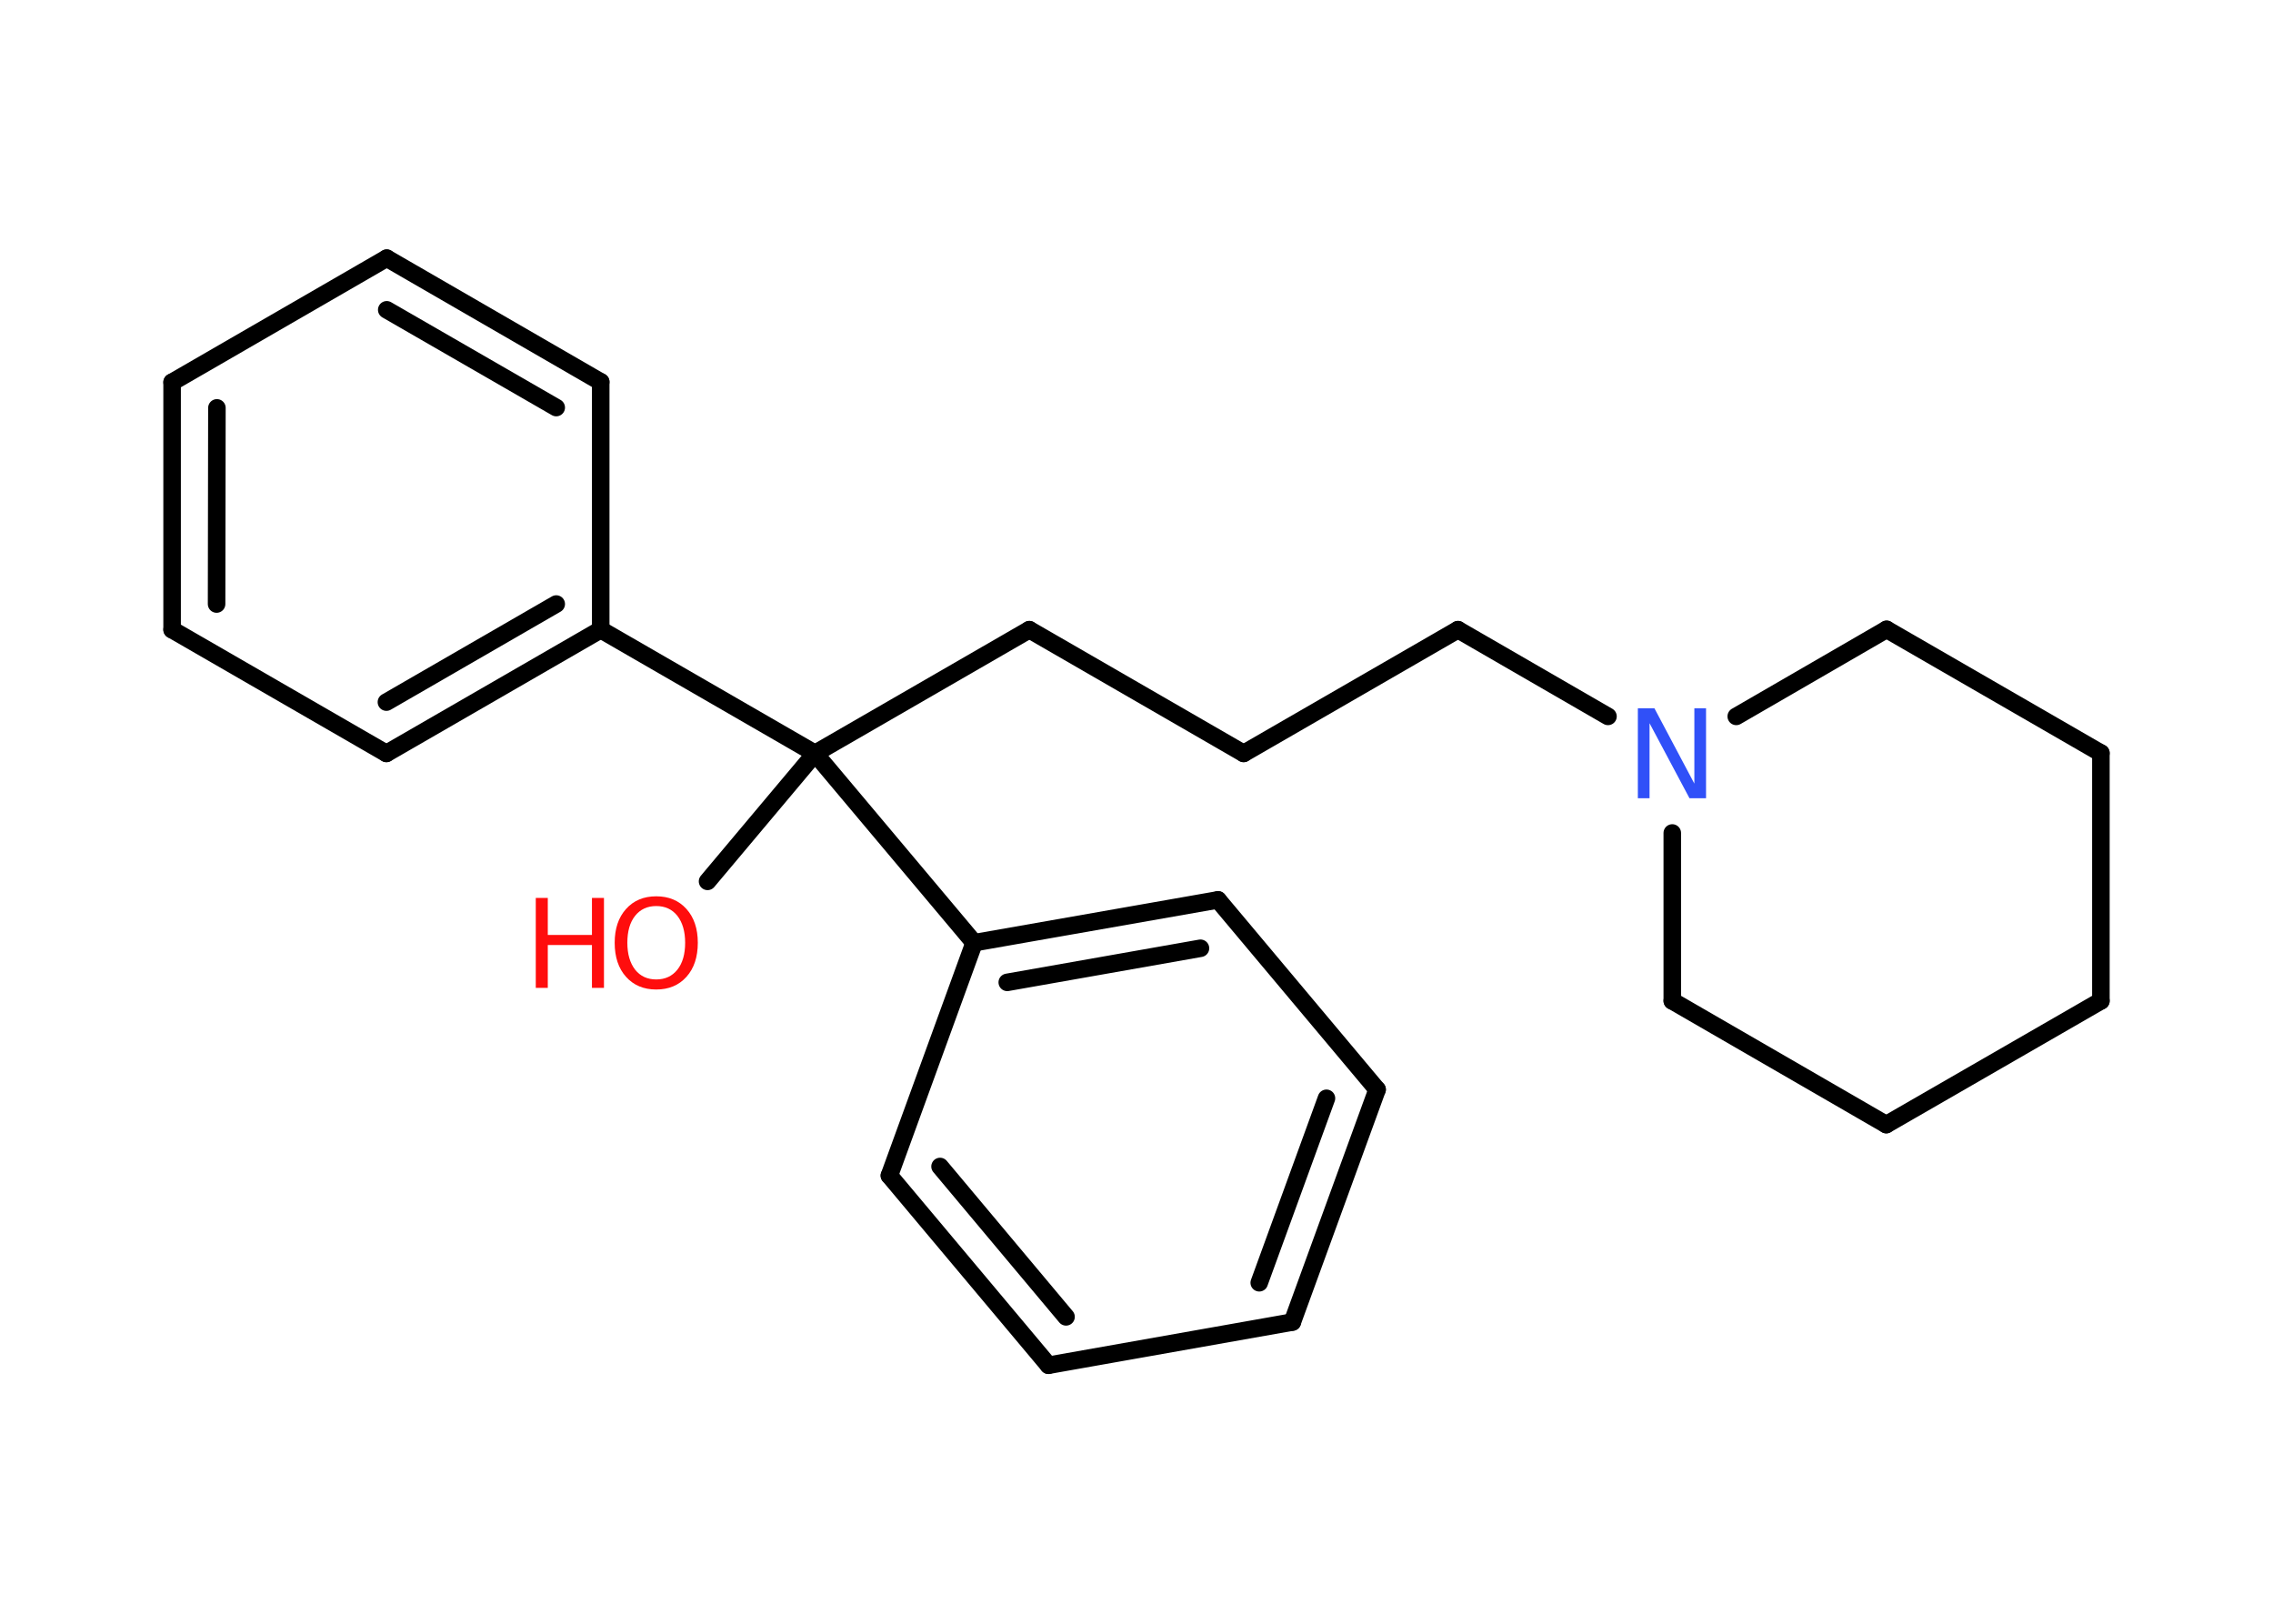 <?xml version='1.0' encoding='UTF-8'?>
<!DOCTYPE svg PUBLIC "-//W3C//DTD SVG 1.1//EN" "http://www.w3.org/Graphics/SVG/1.1/DTD/svg11.dtd">
<svg version='1.2' xmlns='http://www.w3.org/2000/svg' xmlns:xlink='http://www.w3.org/1999/xlink' width='70.0mm' height='50.0mm' viewBox='0 0 70.0 50.0'>
  <desc>Generated by the Chemistry Development Kit (http://github.com/cdk)</desc>
  <g stroke-linecap='round' stroke-linejoin='round' stroke='#000000' stroke-width='.54' fill='#FF0D0D'>
    <rect x='.0' y='.0' width='70.0' height='50.0' fill='#FFFFFF' stroke='none'/>
    <g id='mol1' class='mol'>
      <line id='mol1bnd1' class='bond' x1='21.79' y1='27.14' x2='25.1' y2='23.2'/>
      <line id='mol1bnd2' class='bond' x1='25.1' y1='23.2' x2='31.7' y2='19.39'/>
      <line id='mol1bnd3' class='bond' x1='31.7' y1='19.39' x2='38.3' y2='23.2'/>
      <line id='mol1bnd4' class='bond' x1='38.3' y1='23.2' x2='44.9' y2='19.39'/>
      <line id='mol1bnd5' class='bond' x1='44.9' y1='19.39' x2='49.52' y2='22.06'/>
      <line id='mol1bnd6' class='bond' x1='53.47' y1='22.06' x2='58.1' y2='19.38'/>
      <line id='mol1bnd7' class='bond' x1='58.1' y1='19.38' x2='64.7' y2='23.19'/>
      <line id='mol1bnd8' class='bond' x1='64.7' y1='23.19' x2='64.7' y2='30.82'/>
      <line id='mol1bnd9' class='bond' x1='64.7' y1='30.82' x2='58.09' y2='34.63'/>
      <line id='mol1bnd10' class='bond' x1='58.09' y1='34.63' x2='51.5' y2='30.82'/>
      <line id='mol1bnd11' class='bond' x1='51.5' y1='25.65' x2='51.5' y2='30.82'/>
      <line id='mol1bnd12' class='bond' x1='25.1' y1='23.2' x2='18.5' y2='19.39'/>
      <g id='mol1bnd13' class='bond'>
        <line x1='11.9' y1='23.2' x2='18.5' y2='19.39'/>
        <line x1='11.9' y1='21.62' x2='17.13' y2='18.6'/>
      </g>
      <line id='mol1bnd14' class='bond' x1='11.9' y1='23.2' x2='5.3' y2='19.39'/>
      <g id='mol1bnd15' class='bond'>
        <line x1='5.3' y1='11.77' x2='5.3' y2='19.39'/>
        <line x1='6.68' y1='12.56' x2='6.67' y2='18.6'/>
      </g>
      <line id='mol1bnd16' class='bond' x1='5.3' y1='11.77' x2='11.91' y2='7.95'/>
      <g id='mol1bnd17' class='bond'>
        <line x1='18.5' y1='11.76' x2='11.91' y2='7.95'/>
        <line x1='17.13' y1='12.55' x2='11.91' y2='9.54'/>
      </g>
      <line id='mol1bnd18' class='bond' x1='18.5' y1='19.39' x2='18.5' y2='11.76'/>
      <line id='mol1bnd19' class='bond' x1='25.1' y1='23.2' x2='30.0' y2='29.03'/>
      <g id='mol1bnd20' class='bond'>
        <line x1='37.51' y1='27.71' x2='30.0' y2='29.03'/>
        <line x1='36.97' y1='29.2' x2='31.02' y2='30.25'/>
      </g>
      <line id='mol1bnd21' class='bond' x1='37.51' y1='27.71' x2='42.41' y2='33.55'/>
      <g id='mol1bnd22' class='bond'>
        <line x1='39.8' y1='40.71' x2='42.41' y2='33.55'/>
        <line x1='38.78' y1='39.5' x2='40.85' y2='33.82'/>
      </g>
      <line id='mol1bnd23' class='bond' x1='39.8' y1='40.71' x2='32.29' y2='42.04'/>
      <g id='mol1bnd24' class='bond'>
        <line x1='27.39' y1='36.2' x2='32.29' y2='42.04'/>
        <line x1='28.95' y1='35.92' x2='32.83' y2='40.55'/>
      </g>
      <line id='mol1bnd25' class='bond' x1='30.0' y1='29.03' x2='27.39' y2='36.2'/>
      <g id='mol1atm1' class='atom'>
        <path d='M20.21 27.9q-.41 .0 -.65 .3q-.24 .3 -.24 .83q.0 .52 .24 .83q.24 .3 .65 .3q.41 .0 .65 -.3q.24 -.3 .24 -.83q.0 -.52 -.24 -.83q-.24 -.3 -.65 -.3zM20.21 27.6q.58 .0 .93 .39q.35 .39 .35 1.04q.0 .66 -.35 1.05q-.35 .39 -.93 .39q-.58 .0 -.93 -.39q-.35 -.39 -.35 -1.05q.0 -.65 .35 -1.04q.35 -.39 .93 -.39z' stroke='none'/>
        <path d='M16.5 27.65h.37v1.14h1.36v-1.14h.37v2.77h-.37v-1.32h-1.36v1.32h-.37v-2.77z' stroke='none'/>
      </g>
      <path id='mol1atm6' class='atom' d='M50.45 21.81h.5l1.23 2.32v-2.32h.36v2.77h-.51l-1.23 -2.31v2.31h-.36v-2.77z' stroke='none' fill='#3050F8'/>
    </g>
  </g>
</svg>

